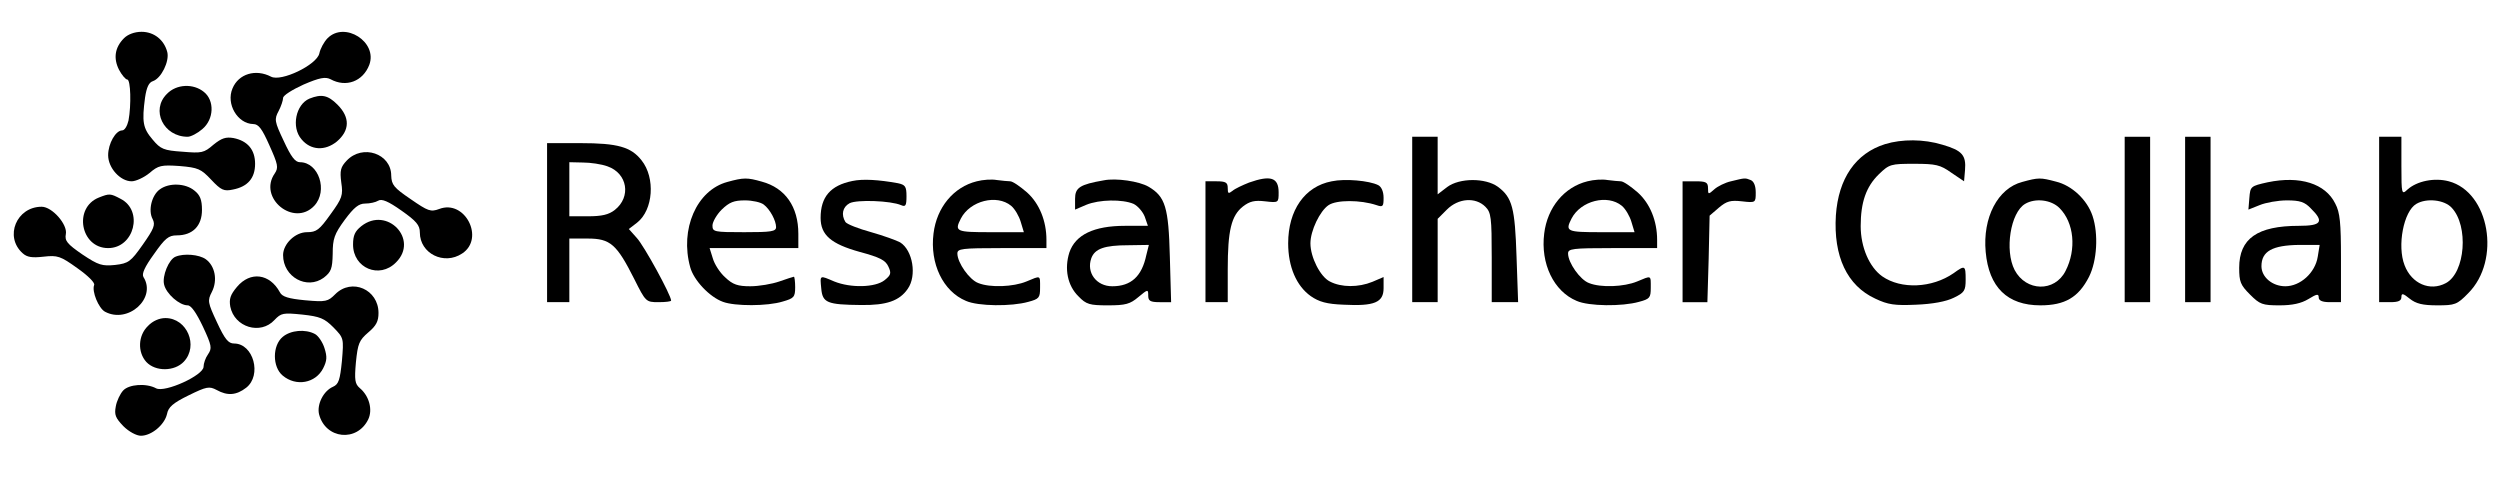 <?xml version="1.0" standalone="no"?>
<!DOCTYPE svg PUBLIC "-//W3C//DTD SVG 20010904//EN"
 "http://www.w3.org/TR/2001/REC-SVG-20010904/DTD/svg10.dtd">
<svg version="1.0" xmlns="http://www.w3.org/2000/svg"
 width="786pt" height="152pt" viewBox="0 0 786 152"
 preserveAspectRatio="xMidYMid meet">
<g transform="translate(0,152) scale(0.1,-0.1)"
fill="#000000" stroke="none">
<path d="M390 1400 c-29 -29 -34 -63 -16 -99 9 -17 21 -31 26 -31 11 0 13 -81
4 -129 -4 -17 -12 -31 -20 -31 -20 0 -44 -41 -44 -78 0 -40 38 -82 74 -82 13
0 39 12 56 26 28 24 37 26 95 22 58 -5 67 -9 99 -43 31 -33 40 -37 68 -31 47
9 70 36 70 81 0 44 -23 72 -68 81 -24 4 -37 0 -63 -21 -30 -26 -37 -27 -97
-22 -59 4 -69 8 -94 38 -31 36 -34 56 -24 132 5 33 12 48 25 52 26 9 52 62 45
91 -10 39 -42 64 -81 64 -22 0 -43 -8 -55 -20z"/>
<path d="M1030 1400 c-11 -11 -23 -33 -26 -48 -8 -36 -120 -90 -152 -73 -48
25 -102 9 -121 -37 -21 -49 16 -111 65 -112 17 0 28 -15 51 -67 27 -60 29 -70
17 -88 -54 -77 60 -170 124 -102 44 47 14 137 -45 137 -15 0 -28 17 -51 67
-29 61 -30 68 -16 94 8 15 14 34 14 41 0 8 29 26 64 42 51 22 69 25 85 17 49
-27 102 -7 122 45 27 72 -77 138 -131 84z"/>
<path d="M525 1225 c-52 -51 -11 -135 65 -135 10 0 31 11 46 24 37 31 39 90 5
117 -33 27 -86 25 -116 -6z"/>
<path d="M973 1210 c-43 -18 -58 -90 -25 -128 29 -35 74 -37 111 -7 41 35 42
76 2 116 -30 30 -50 34 -88 19z"/>
<path d="M4440 830 l0 -260 40 0 40 0 0 131 0 131 29 29 c36 36 90 40 121 9
18 -18 20 -33 20 -160 l0 -140 41 0 42 0 -5 143 c-5 153 -13 186 -59 220 -39
28 -120 28 -159 -1 l-30 -23 0 91 0 90 -40 0 -40 0 0 -260z"/>
<path d="M6680 830 l0 -260 40 0 40 0 0 260 0 260 -40 0 -40 0 0 -260z"/>
<path d="M6870 830 l0 -260 40 0 40 0 0 260 0 260 -40 0 -40 0 0 -260z"/>
<path d="M7480 830 l0 -260 35 0 c25 0 35 4 35 16 0 13 5 12 26 -5 20 -16 41
-21 87 -21 55 0 62 2 97 38 104 104 67 318 -61 352 -45 12 -100 1 -130 -26
-18 -17 -19 -15 -19 74 l0 92 -35 0 -35 0 0 -260z m228 37 c54 -57 43 -204
-18 -237 -50 -27 -108 -2 -130 56 -24 61 -3 170 37 193 32 19 88 13 111 -12z"/>
<path d="M5927 1067 c-93 -29 -147 -108 -155 -224 -8 -129 35 -221 124 -262
40 -19 61 -22 128 -19 52 2 95 10 119 22 33 16 37 22 37 57 0 45 -2 46 -38 20
-68 -47 -165 -51 -224 -10 -41 29 -68 92 -68 158 0 75 17 124 57 163 33 32 38
33 111 33 68 0 82 -3 117 -28 l40 -27 3 35 c4 47 -9 62 -71 80 -59 18 -127 18
-180 2z"/>
<path d="M1720 820 l0 -250 35 0 35 0 0 100 0 100 58 0 c71 0 91 -18 146 -127
36 -72 37 -73 76 -73 22 0 40 2 40 5 0 17 -86 174 -108 197 l-25 28 26 20 c51
40 58 141 14 196 -33 42 -75 54 -192 54 l-105 0 0 -250z m190 177 c63 -22 75
-96 23 -137 -19 -15 -41 -20 -84 -20 l-59 0 0 85 0 85 43 -1 c23 0 58 -5 77
-12z"/>
<path d="M1090 1015 c-19 -20 -22 -31 -17 -69 6 -40 3 -49 -34 -100 -35 -49
-44 -56 -74 -56 -37 0 -75 -37 -75 -72 0 -69 75 -110 128 -71 23 18 27 28 28
75 0 47 5 62 38 107 29 39 44 51 64 51 15 0 33 4 41 9 11 7 32 -2 73 -31 47
-33 58 -46 58 -69 0 -66 76 -104 133 -66 72 47 9 171 -72 140 -27 -10 -35 -7
-90 31 -53 36 -60 45 -61 74 0 69 -90 100 -140 47z"/>
<path d="M2287 948 c-97 -26 -150 -149 -117 -268 11 -41 61 -94 103 -109 37
-14 140 -14 188 1 35 10 39 14 39 45 0 18 -2 33 -4 33 -2 0 -23 -7 -46 -15
-23 -8 -64 -15 -91 -15 -39 0 -55 5 -79 28 -17 15 -34 42 -39 60 l-10 32 140
0 139 0 0 45 c0 85 -41 144 -115 164 -46 13 -57 13 -108 -1z m114 -71 c20 -15
39 -51 39 -71 0 -14 -16 -16 -100 -16 -95 0 -100 1 -100 21 0 11 13 34 29 50
24 23 38 29 73 29 24 0 50 -6 59 -13z"/>
<path d="M2680 951 c-69 -14 -100 -50 -100 -116 0 -54 33 -82 123 -107 63 -17
81 -26 90 -46 10 -21 8 -27 -12 -43 -29 -23 -106 -25 -158 -4 -47 20 -45 21
-41 -22 4 -45 18 -51 126 -52 79 -1 120 13 146 51 29 41 16 121 -24 146 -11 6
-52 21 -91 32 -40 11 -76 25 -81 32 -14 23 -9 47 13 59 23 12 130 8 162 -6 14
-6 17 -2 17 28 0 31 -4 36 -27 41 -61 11 -110 14 -143 7z"/>
<path d="M3071 950 c-73 -18 -126 -82 -136 -164 -12 -95 30 -182 102 -212 38
-17 143 -18 196 -3 34 9 37 13 37 44 0 41 3 39 -43 20 -41 -17 -114 -20 -151
-5 -28 10 -66 64 -66 93 0 15 13 17 140 17 l140 0 0 26 c0 59 -22 114 -61 149
-22 19 -45 35 -53 35 -7 0 -26 2 -42 4 -16 3 -44 1 -63 -4z m108 -77 c12 -10
25 -33 30 -50 l10 -33 -105 0 c-108 0 -114 2 -93 43 29 56 113 77 158 40z"/>
<path d="M3470 953 c-75 -13 -90 -23 -90 -58 l0 -34 35 15 c41 17 114 18 149
3 14 -7 29 -25 35 -40 l10 -29 -72 0 c-98 0 -156 -28 -175 -84 -16 -51 -6
-104 29 -138 24 -25 35 -28 92 -28 56 0 70 4 96 26 30 25 31 25 31 5 0 -17 6
-21 36 -21 l36 0 -4 143 c-4 155 -14 189 -67 220 -29 17 -102 28 -141 20z
m134 -235 c-14 -67 -48 -98 -107 -98 -50 0 -82 43 -66 88 11 30 41 41 117 41
l64 1 -8 -32z"/>
<path d="M3927 946 c-20 -8 -44 -19 -52 -26 -13 -10 -15 -9 -15 9 0 17 -6 21
-35 21 l-35 0 0 -190 0 -190 35 0 35 0 0 103 c0 122 11 169 48 198 21 16 36
20 70 16 42 -5 42 -4 42 28 0 47 -25 55 -93 31z"/>
<path d="M4187 950 c-85 -16 -137 -91 -137 -195 0 -74 26 -134 71 -166 26 -18
50 -25 104 -27 96 -5 125 7 125 52 l0 35 -35 -15 c-44 -18 -98 -18 -134 1 -30
15 -61 76 -61 120 0 40 30 102 57 120 25 17 100 17 151 0 20 -7 22 -4 22 23 0
20 -7 35 -17 40 -28 14 -104 21 -146 12z"/>
<path d="M4991 950 c-73 -18 -126 -82 -136 -164 -12 -95 30 -182 102 -212 38
-17 143 -18 196 -3 34 9 37 13 37 44 0 41 3 39 -43 20 -41 -17 -114 -20 -151
-5 -28 10 -66 64 -66 93 0 15 13 17 140 17 l140 0 0 26 c0 59 -22 114 -61 149
-22 19 -45 35 -53 35 -7 0 -26 2 -42 4 -16 3 -44 1 -63 -4z m108 -77 c12 -10
25 -33 30 -50 l10 -33 -105 0 c-108 0 -114 2 -93 43 29 56 113 77 158 40z"/>
<path d="M5442 950 c-18 -4 -42 -16 -52 -25 -19 -17 -20 -17 -20 3 0 19 -6 22
-40 22 l-40 0 0 -190 0 -190 39 0 39 0 4 136 3 136 29 25 c25 21 37 24 73 20
43 -5 43 -4 43 28 0 21 -6 35 -16 39 -18 7 -17 7 -62 -4z"/>
<path d="M6358 948 c-77 -20 -125 -112 -115 -220 10 -111 68 -168 172 -168 77
0 120 25 153 90 25 50 30 134 11 191 -17 51 -65 96 -115 108 -49 13 -55 13
-106 -1z m117 -82 c46 -46 54 -130 19 -198 -34 -67 -124 -65 -160 3 -32 62
-13 181 33 208 32 19 82 13 108 -13z"/>
<path d="M7130 947 c-54 -12 -55 -13 -58 -49 l-3 -37 35 14 c19 8 58 15 86 15
41 0 56 -5 75 -25 43 -42 34 -55 -37 -55 -131 0 -188 -40 -188 -132 0 -44 4
-54 34 -84 31 -31 39 -34 93 -34 40 0 68 6 91 20 26 16 32 17 32 5 0 -10 11
-15 35 -15 l35 0 0 138 c0 111 -3 144 -18 172 -31 63 -111 88 -212 67z m157
-234 c-8 -51 -55 -93 -102 -93 -41 0 -75 29 -75 63 0 47 34 66 119 67 l64 0
-6 -37z"/>
<path d="M503 925 c-26 -18 -38 -67 -23 -94 9 -18 4 -30 -31 -80 -38 -54 -45
-59 -87 -64 -41 -4 -52 -1 -103 33 -48 33 -56 43 -52 64 6 30 -43 86 -76 86
-79 0 -118 -94 -60 -146 14 -13 30 -15 66 -11 44 5 53 2 106 -36 34 -24 56
-46 53 -53 -8 -20 14 -73 34 -84 73 -39 163 43 121 109 -6 10 4 32 33 72 35
50 46 59 72 59 50 0 79 30 79 80 0 32 -6 47 -24 61 -28 23 -79 25 -108 4z"/>
<path d="M311 899 c-81 -32 -58 -159 29 -159 82 0 112 118 39 155 -32 17 -35
17 -68 4z"/>
<path d="M1136 809 c-20 -16 -26 -29 -26 -58 0 -74 83 -109 135 -56 73 72 -28
178 -109 114z"/>
<path d="M552 713 c-21 -8 -43 -61 -36 -88 7 -29 48 -65 74 -65 11 0 27 -23
48 -67 28 -60 29 -68 16 -87 -8 -11 -14 -29 -14 -39 0 -27 -121 -82 -149 -68
-31 17 -86 13 -104 -7 -9 -10 -20 -32 -23 -50 -5 -26 -1 -36 24 -62 17 -17 41
-30 55 -30 33 0 74 34 82 68 4 22 19 35 68 59 57 28 65 29 88 17 34 -19 62
-17 93 7 50 39 23 139 -38 139 -18 0 -29 13 -54 67 -29 62 -30 68 -16 95 19
37 10 82 -19 103 -21 15 -69 19 -95 8z"/>
<path d="M745 618 c-21 -25 -25 -38 -21 -62 13 -65 95 -90 139 -42 21 22 27
23 87 17 56 -6 70 -12 98 -40 33 -34 33 -34 27 -106 -6 -59 -10 -73 -28 -81
-30 -13 -51 -55 -44 -86 20 -79 120 -89 155 -16 14 30 3 73 -27 98 -15 13 -17
25 -12 81 6 59 10 69 39 94 25 21 32 35 32 61 0 74 -84 111 -136 59 -23 -23
-29 -25 -95 -19 -52 5 -72 11 -79 25 -32 59 -93 67 -135 17z"/>
<path d="M465 495 c-31 -30 -33 -82 -5 -113 29 -31 89 -30 118 1 47 50 10 137
-58 137 -19 0 -40 -9 -55 -25z"/>
<path d="M889 461 c-33 -27 -33 -95 0 -122 42 -35 103 -24 127 23 12 24 13 36
4 64 -6 19 -20 39 -30 44 -30 16 -76 12 -101 -9z"/>
</g>
</svg>
